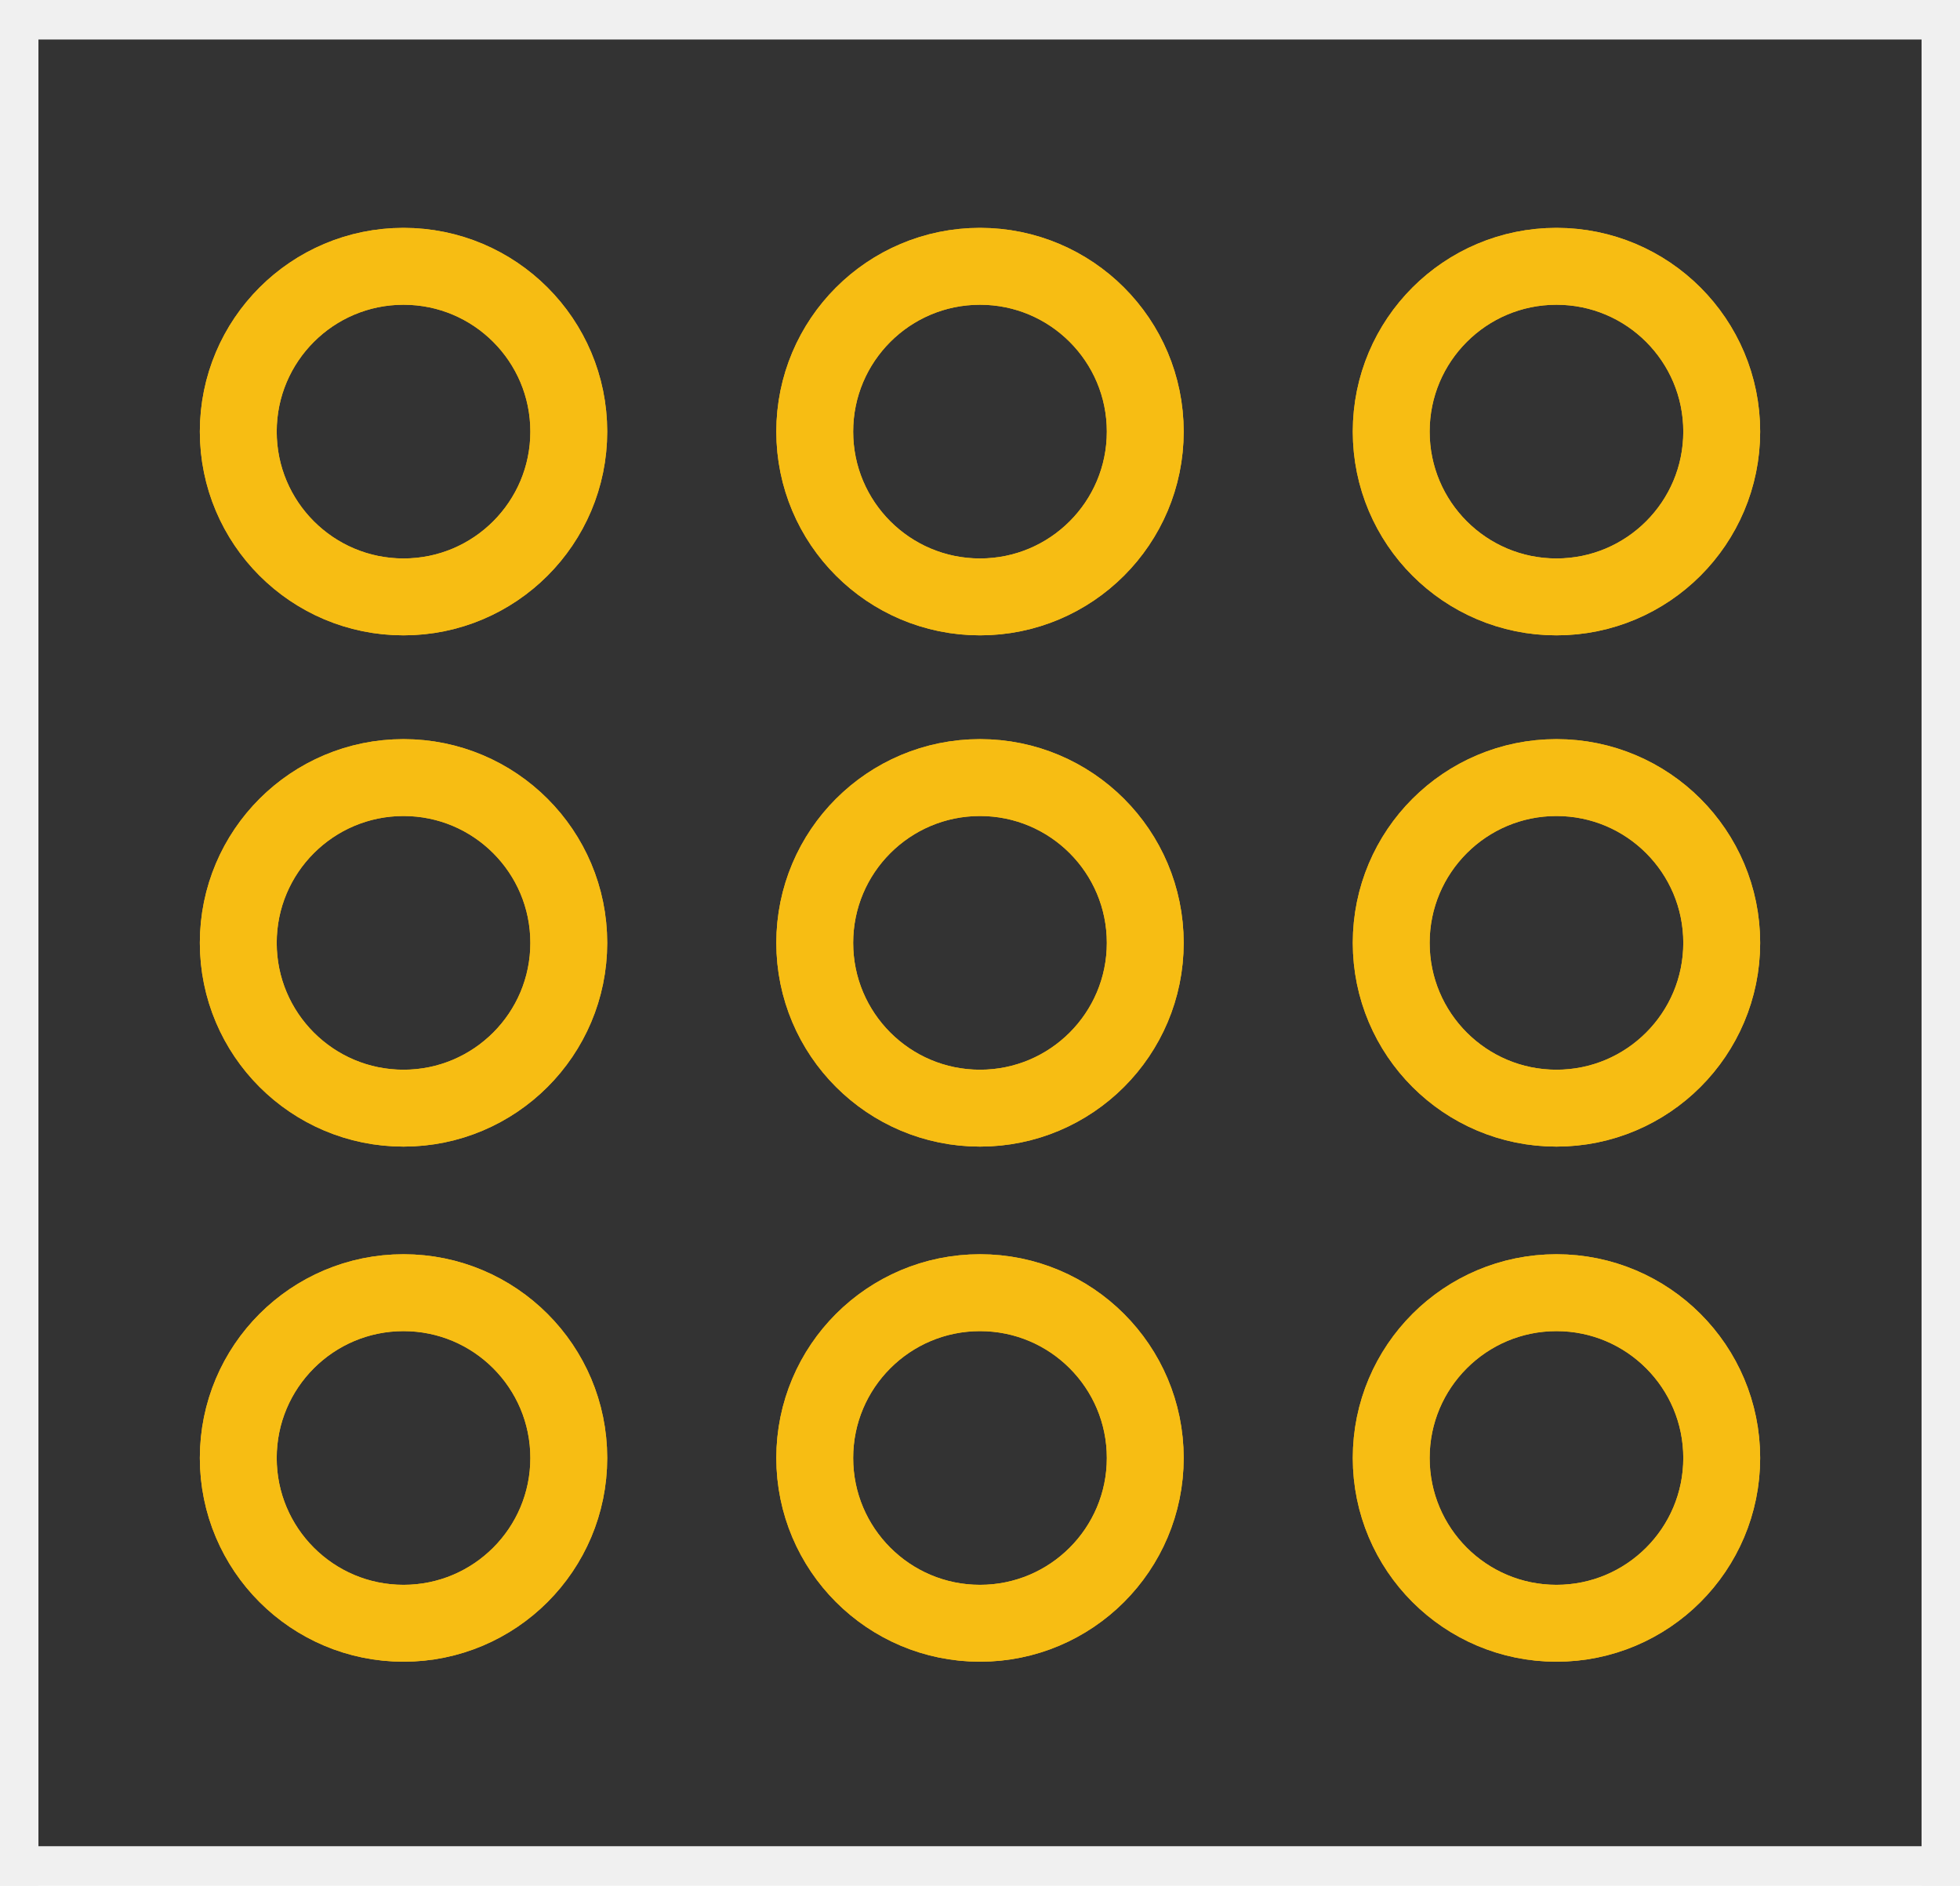 <?xml version='1.0' encoding='utf-8'?>
<!DOCTYPE svg>
<!-- Generator: Adobe Illustrator 18.0.0, SVG Export Plug-In . SVG Version: 6.00 Build 0)  -->
<svg xmlns="http://www.w3.org/2000/svg" width="0.708in" height="0.681in" xmlns:xml="http://www.w3.org/XML/1998/namespace" viewBox="0 0 51 49" x="0px"  y="0px" id="Layer_1" gorn="0" version="1.1" xml:space="preserve" enable-background="new 0 0 51 49">
    <rect x="0" y="0" width="51" height="49" fill="#333333" stroke="none"/>
    <desc >
        <referenceFile >sparkfun-electromechanical_ms_pcb.svg</referenceFile>
    </desc>
    <g  id="silkscreen" gorn="0.1">
        <line fill="none"  stroke-linecap="round" y1="0" y2="49" stroke-width="2" stroke="#F0F0F0" x1="0" x2="0"/>
        <line fill="none"  stroke-linecap="round" y1="49" y2="49" stroke-width="2" stroke="#F0F0F0" x1="0" x2="51"/>
        <line fill="none"  stroke-linecap="round" y1="49" y2="0" stroke-width="2" stroke="#F0F0F0" x1="51" x2="51"/>
        <line fill="none"  stroke-linecap="round" y1="0" y2="0" stroke-width="2" stroke="#F0F0F0" x1="51" x2="0"/>
    </g>
    <g  id="copper0" gorn="0.2">
        <g  id="copper1" gorn="0.2.0">
            <g >
                <circle r="4.3" fill="none"  id="connector9pin_1_" cx="40.5" stroke-width="2" cy="37.9" gorn="0.2.0.0.0" stroke="#F7BD13"/>
                <circle r="4.3" fill="none"  id="connector8pin_1_" cx="25.5" stroke-width="2" cy="37.9" gorn="0.2.0.0.1" stroke="#F7BD13"/>
                <circle r="4.3" fill="none"  id="connector7pin_1_" cx="10.5" stroke-width="2" cy="37.9" gorn="0.2.0.0.2" stroke="#F7BD13"/>
                <circle r="4.3" fill="none"  id="connector5pad_1_" cx="40.5" stroke-width="2" cy="24.5" gorn="0.2.0.0.3" stroke="#F7BD13"/>
                <circle r="4.3" fill="none"  id="connector4pad_1_" cx="25.5" stroke-width="2" cy="24.5" gorn="0.2.0.0.4" stroke="#F7BD13"/>
                <circle r="4.3" fill="none"  id="connector3pad_1_" cx="10.5" stroke-width="2" cy="24.5" gorn="0.2.0.0.5" stroke="#F7BD13"/>
                <circle r="4.3" fill="none"  id="connector2pad_1_" cx="40.5" stroke-width="2" cy="11.2" gorn="0.2.0.0.6" stroke="#F7BD13"/>
                <circle r="4.3" fill="none"  id="connector1pad_1_" cx="25.5" stroke-width="2" cy="11.2" gorn="0.2.0.0.7" stroke="#F7BD13"/>
                <circle r="4.3" fill="none"  id="connector0pad_1_" cx="10.5" stroke-width="2" cy="11.2" gorn="0.2.0.0.8" stroke="#F7BD13"/>
            </g>
            <circle r="4.3" fill="none"  id="connector9pin" cx="40.5" stroke-width="2" cy="37.9" gorn="0.2.0.1" stroke="#F7BD13"/>
            <circle r="4.3" fill="none"  id="connector8pin" cx="25.5" stroke-width="2" cy="37.9" gorn="0.2.0.2" stroke="#F7BD13"/>
            <circle r="4.3" fill="none"  id="connector7pin" cx="10.5" stroke-width="2" cy="37.9" gorn="0.2.0.3" stroke="#F7BD13"/>
            <circle r="4.3" fill="none"  id="connector5pad" cx="40.5" stroke-width="2" cy="24.5" gorn="0.2.0.4" stroke="#F7BD13"/>
            <circle r="4.3" fill="none"  id="connector4pad" cx="25.5" stroke-width="2" cy="24.5" gorn="0.2.0.5" stroke="#F7BD13"/>
            <circle r="4.3" fill="none"  id="connector3pad" cx="10.5" stroke-width="2" cy="24.5" gorn="0.2.0.6" stroke="#F7BD13"/>
            <circle r="4.3" fill="none"  id="connector2pad" cx="40.5" stroke-width="2" cy="11.2" gorn="0.2.0.7" stroke="#F7BD13"/>
            <circle r="4.3" fill="none"  id="connector1pad" cx="25.5" stroke-width="2" cy="11.2" gorn="0.2.0.8" stroke="#F7BD13"/>
            <circle r="4.3" fill="none"  id="connector0pad" cx="10.5" stroke-width="2" cy="11.2" gorn="0.2.0.9" stroke="#F7BD13"/>
        </g>
    </g>
</svg>
